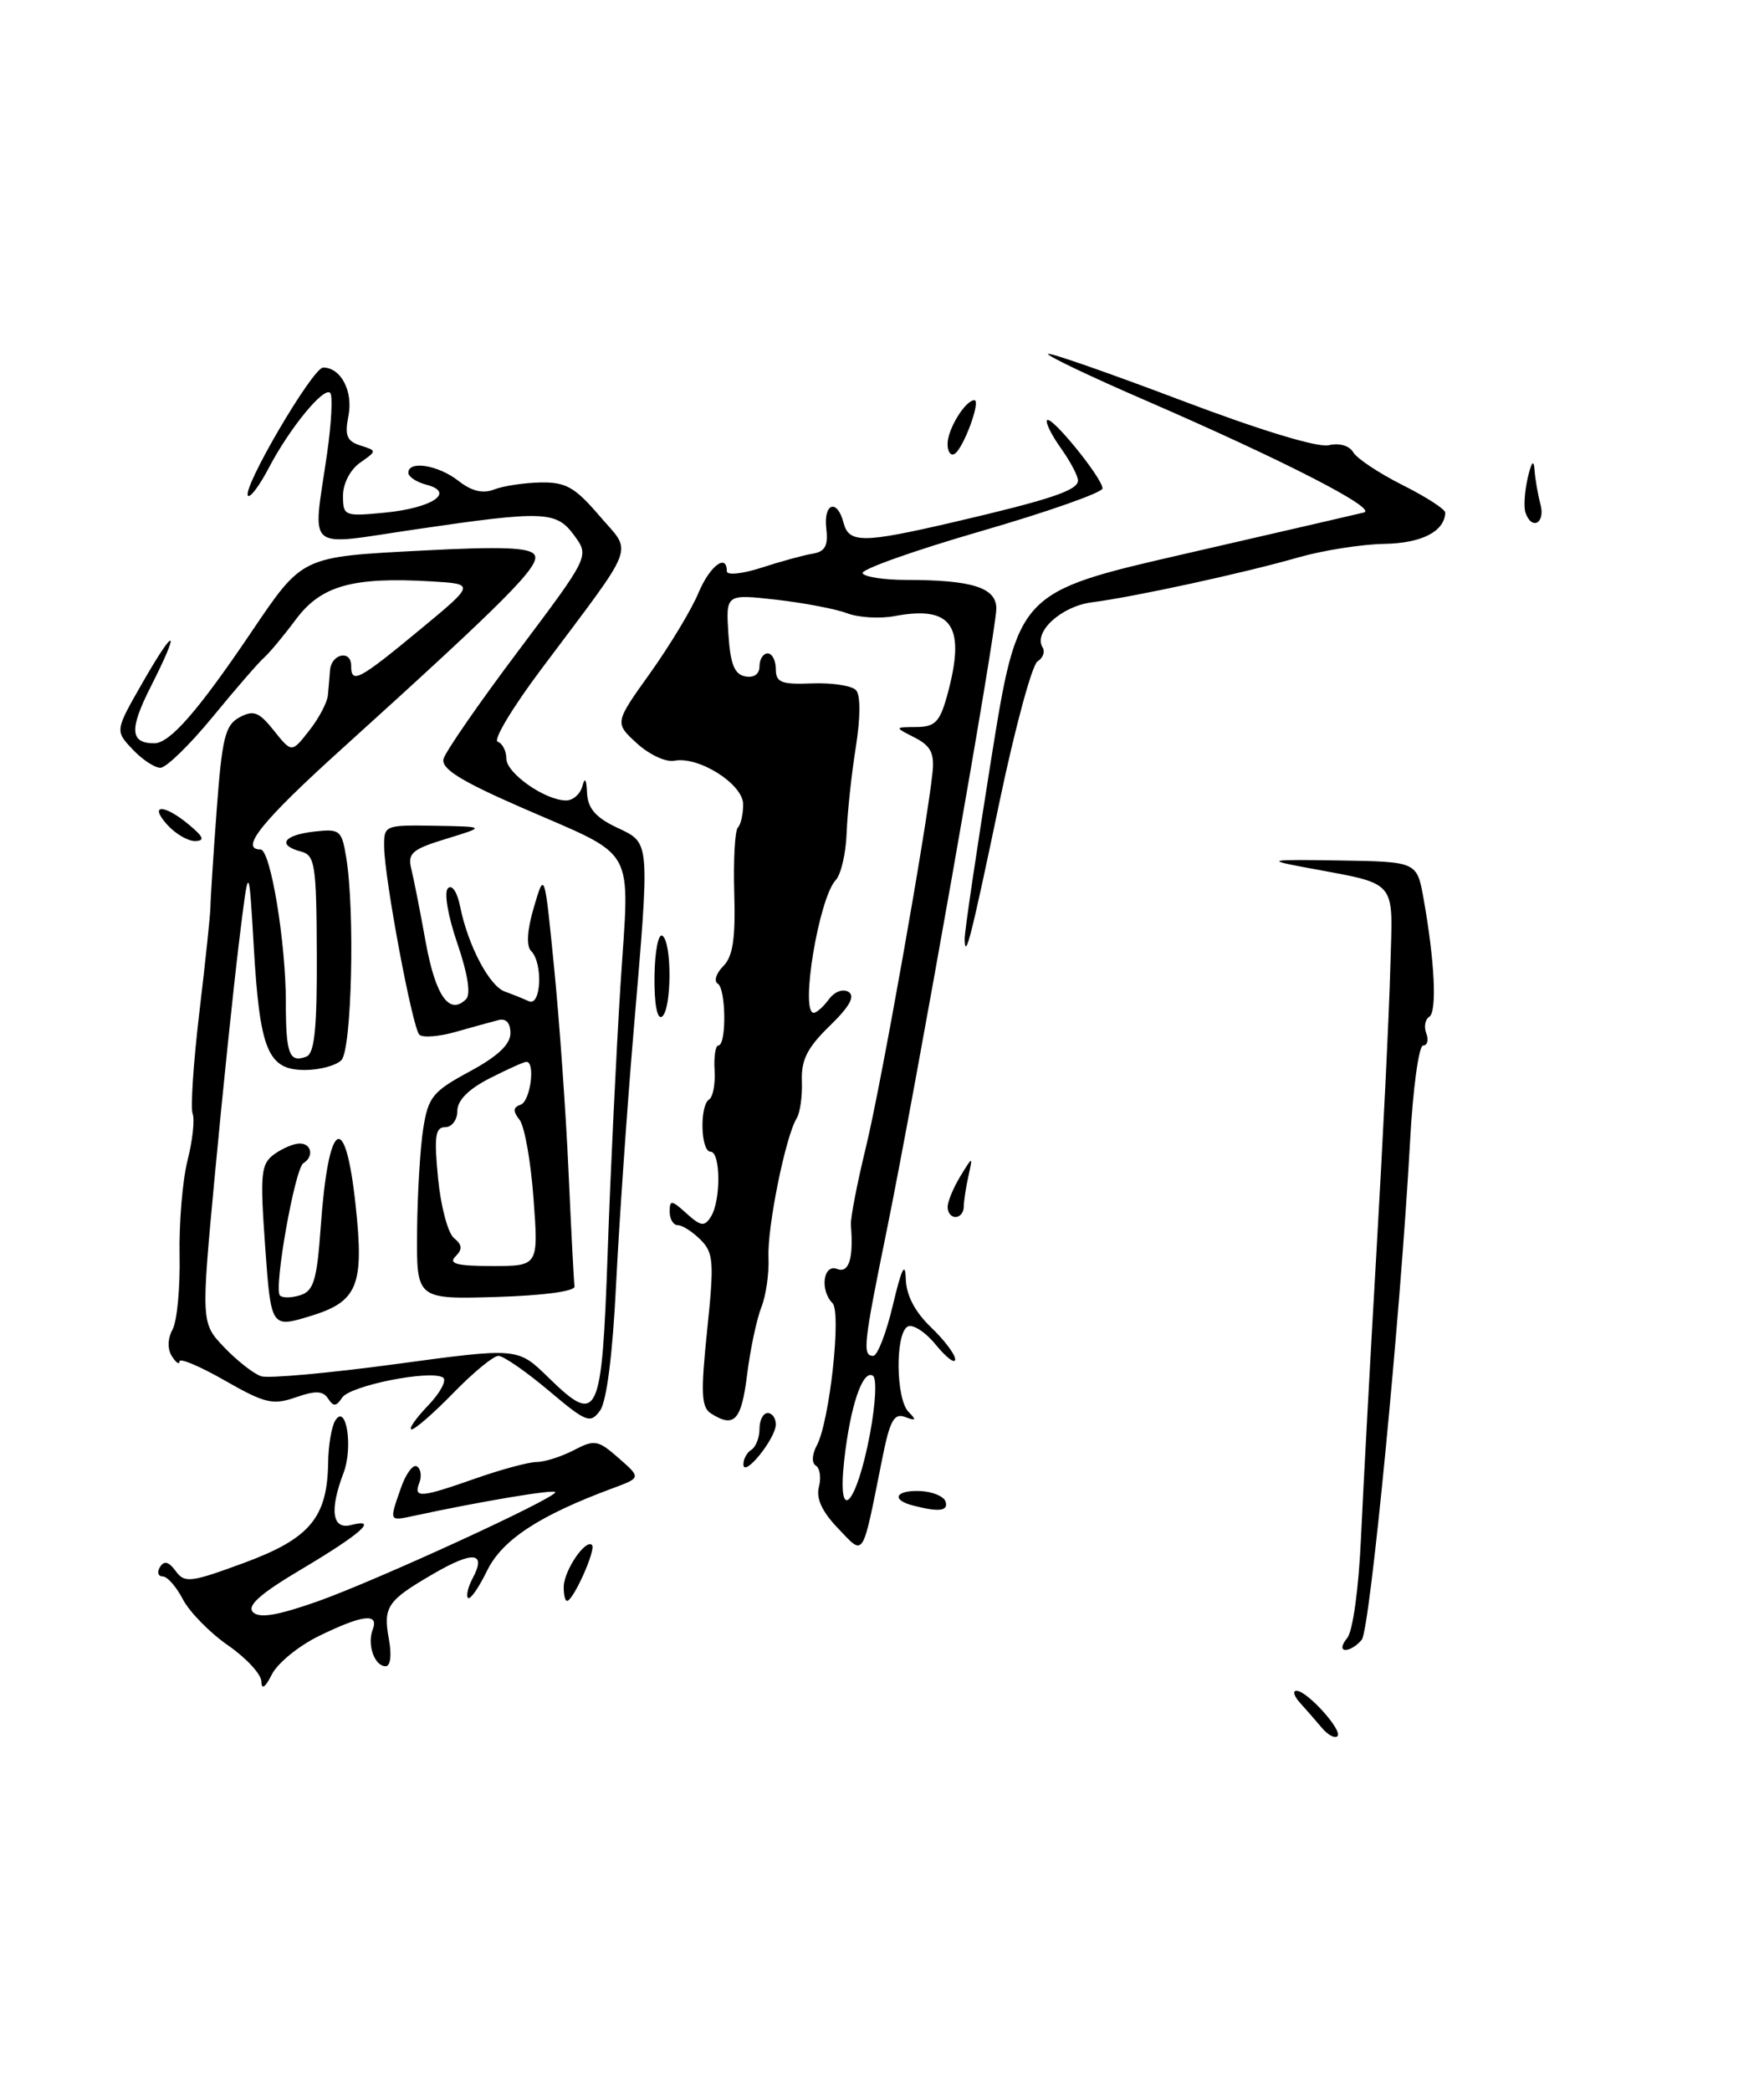 <?xml version="1.0" encoding="UTF-8" standalone="no"?>
<!DOCTYPE svg PUBLIC "-//W3C//DTD SVG 1.1//EN" "http://www.w3.org/Graphics/SVG/1.1/DTD/svg11.dtd" >
<svg xmlns="http://www.w3.org/2000/svg" xmlns:xlink="http://www.w3.org/1999/xlink" version="1.1" viewBox="0 0 216 256">
 <g >
 <path fill="currentColor"
d=" M 161.85 211.53 C 161.11 210.65 159.91 209.27 159.18 208.47 C 158.45 207.66 158.26 207.00 158.75 207.00 C 160.05 207.00 164.45 211.88 163.77 212.56 C 163.46 212.88 162.59 212.41 161.85 211.53 Z  M 32.01 205.89 C 32.01 205.00 30.17 203.00 27.93 201.45 C 25.69 199.90 23.21 197.36 22.40 195.82 C 21.60 194.27 20.48 193.00 19.92 193.00 C 19.35 193.00 19.20 192.48 19.59 191.85 C 20.10 191.04 20.66 191.18 21.51 192.34 C 22.61 193.85 23.32 193.76 29.92 191.33 C 37.95 188.36 40.09 185.80 40.18 179.05 C 40.21 176.95 40.60 174.65 41.05 173.92 C 42.40 171.74 43.26 177.20 42.06 180.35 C 40.32 184.92 40.68 187.32 43.00 186.71 C 46.42 185.82 44.19 187.80 36.90 192.13 C 31.86 195.12 30.20 196.60 30.98 197.38 C 31.76 198.16 33.95 197.79 38.78 196.10 C 45.91 193.59 68.00 183.45 68.00 182.69 C 68.00 182.29 58.90 183.81 50.75 185.57 C 47.60 186.24 47.64 186.33 49.10 182.15 C 49.70 180.42 50.58 179.24 51.05 179.53 C 51.53 179.83 51.66 180.72 51.35 181.53 C 50.61 183.45 51.46 183.39 58.26 181.00 C 61.39 179.90 64.75 179.00 65.73 178.99 C 66.70 178.99 68.74 178.34 70.26 177.55 C 72.81 176.22 73.22 176.29 75.76 178.52 C 78.50 180.92 78.50 180.92 75.02 182.21 C 66.03 185.54 61.49 188.52 59.64 192.31 C 58.62 194.40 57.57 195.90 57.31 195.64 C 57.05 195.38 57.31 194.29 57.88 193.22 C 59.59 190.02 57.96 189.84 53.09 192.67 C 47.38 195.98 46.89 196.71 47.63 200.75 C 47.98 202.65 47.81 204.00 47.22 204.00 C 45.86 204.00 44.93 201.35 45.64 199.50 C 46.43 197.44 44.38 197.69 39.03 200.31 C 36.57 201.51 33.99 203.62 33.29 205.00 C 32.49 206.60 32.02 206.92 32.01 205.89 Z  M 164.96 200.55 C 165.65 199.72 166.37 194.53 166.65 188.30 C 166.92 182.36 167.78 166.47 168.56 153.00 C 169.34 139.53 170.10 124.03 170.24 118.56 C 170.53 107.33 171.46 108.40 159.50 106.14 C 154.98 105.29 155.41 105.21 164.00 105.35 C 173.50 105.50 173.50 105.50 174.31 110.00 C 175.68 117.64 175.98 123.89 175.01 124.49 C 174.50 124.81 174.34 125.72 174.65 126.53 C 174.96 127.34 174.78 128.00 174.26 128.00 C 173.73 128.00 173.01 133.29 172.66 139.75 C 171.50 160.91 167.76 199.47 166.75 200.75 C 166.20 201.44 165.31 202.00 164.76 202.00 C 164.18 202.00 164.27 201.38 164.96 200.55 Z  M 69.03 194.25 C 69.07 192.26 71.71 188.38 72.49 189.16 C 73.02 189.69 70.19 196.00 69.43 196.00 C 69.19 196.00 69.01 195.21 69.03 194.25 Z  M 102.61 187.11 C 100.66 185.08 99.91 183.45 100.27 182.06 C 100.57 180.93 100.40 179.75 99.90 179.44 C 99.37 179.11 99.42 178.09 100.02 176.96 C 101.58 174.05 103.05 160.67 101.94 159.55 C 100.37 157.96 100.80 154.71 102.50 155.36 C 103.95 155.92 104.53 154.09 104.19 150.00 C 104.12 149.18 104.95 144.90 106.02 140.50 C 107.85 133.04 113.51 101.17 114.19 94.54 C 114.43 92.21 113.96 91.30 112.00 90.30 C 109.50 89.03 109.50 89.03 112.20 89.01 C 114.47 89.00 115.07 88.40 115.95 85.25 C 118.33 76.66 116.65 74.09 109.54 75.43 C 107.73 75.77 105.11 75.61 103.72 75.08 C 102.33 74.55 98.42 73.81 95.03 73.42 C 88.88 72.73 88.88 72.73 89.19 77.61 C 89.43 81.30 89.92 82.56 91.25 82.81 C 92.32 83.02 93.00 82.53 93.00 81.57 C 93.00 80.71 93.45 80.00 94.00 80.00 C 94.55 80.00 95.00 80.87 95.00 81.92 C 95.00 83.56 95.67 83.82 99.45 83.67 C 101.90 83.58 104.32 83.95 104.82 84.50 C 105.38 85.11 105.37 87.85 104.79 91.50 C 104.26 94.80 103.76 99.53 103.67 102.00 C 103.58 104.47 102.98 107.06 102.34 107.74 C 100.27 109.93 97.94 124.00 99.64 124.00 C 99.99 124.00 100.82 123.26 101.49 122.35 C 102.18 121.41 103.22 121.02 103.90 121.44 C 104.74 121.96 104.04 123.23 101.59 125.61 C 98.85 128.27 98.09 129.78 98.19 132.36 C 98.26 134.19 97.97 136.24 97.55 136.92 C 96.19 139.11 93.94 150.25 94.10 153.93 C 94.19 155.89 93.79 158.65 93.22 160.07 C 92.66 161.48 91.87 165.19 91.48 168.32 C 90.78 173.93 89.91 174.86 87.07 173.06 C 85.87 172.31 85.79 170.59 86.59 162.86 C 87.46 154.50 87.38 153.38 85.78 151.78 C 84.80 150.80 83.55 150.00 83.00 150.00 C 82.45 150.00 82.00 149.26 82.00 148.35 C 82.00 146.87 82.23 146.90 84.06 148.56 C 85.82 150.15 86.26 150.21 87.05 148.96 C 88.29 147.00 88.25 141.00 87.00 141.00 C 85.79 141.00 85.65 135.33 86.84 134.60 C 87.30 134.31 87.60 132.71 87.50 131.04 C 87.40 129.37 87.61 128.00 87.96 128.00 C 88.97 128.00 88.91 121.06 87.89 120.43 C 87.39 120.13 87.69 119.17 88.55 118.30 C 89.74 117.12 90.07 114.94 89.91 109.35 C 89.79 105.30 89.99 101.68 90.35 101.32 C 90.71 100.96 91.00 99.69 91.00 98.49 C 91.00 96.00 85.56 92.55 82.56 93.14 C 81.54 93.34 79.48 92.38 77.98 91.00 C 75.25 88.50 75.25 88.50 79.63 82.38 C 82.03 79.01 84.68 74.62 85.51 72.62 C 86.90 69.30 89.00 67.69 89.00 69.94 C 89.00 70.46 90.91 70.26 93.25 69.50 C 95.59 68.74 98.40 67.97 99.50 67.79 C 101.03 67.54 101.42 66.82 101.18 64.73 C 100.81 61.59 102.51 61.00 103.29 64.00 C 103.95 66.52 105.63 66.51 116.67 63.95 C 128.56 61.18 132.00 60.04 132.00 58.83 C 132.00 58.27 131.05 56.48 129.89 54.85 C 128.73 53.22 127.98 51.69 128.22 51.44 C 128.78 50.89 135.00 58.56 135.00 59.80 C 135.00 60.30 128.28 62.67 120.06 65.05 C 111.84 67.43 105.34 69.75 105.62 70.19 C 105.89 70.64 108.29 71.00 110.93 71.00 C 119.05 71.00 122.00 71.94 122.00 74.51 C 122.00 77.24 112.08 133.50 108.53 150.89 C 105.73 164.61 105.58 166.00 106.93 166.00 C 107.44 166.00 108.53 163.19 109.34 159.75 C 110.39 155.31 110.85 154.39 110.91 156.56 C 110.97 158.58 112.02 160.60 114.00 162.50 C 115.65 164.08 116.98 165.85 116.96 166.44 C 116.94 167.02 115.87 166.21 114.57 164.62 C 113.28 163.04 111.72 162.05 111.11 162.43 C 109.60 163.37 109.70 171.30 111.25 172.86 C 112.25 173.87 112.17 173.99 110.84 173.49 C 109.47 172.97 108.96 173.90 108.01 178.68 C 105.53 191.06 105.87 190.52 102.61 187.11 Z  M 106.53 175.54 C 107.22 171.83 107.38 168.73 106.88 168.43 C 105.63 167.65 104.11 172.15 103.37 178.81 C 102.49 186.83 104.87 184.36 106.53 175.54 Z  M 111.75 184.31 C 109.05 183.60 109.68 182.42 112.69 182.55 C 114.18 182.62 115.56 183.19 115.78 183.83 C 116.17 185.01 114.97 185.15 111.75 184.31 Z  M 91.03 179.31 C 91.01 178.65 91.45 177.84 92.00 177.50 C 92.55 177.16 93.00 176.01 93.00 174.94 C 93.00 173.87 93.45 173.00 94.00 173.00 C 94.55 173.00 95.00 173.63 95.00 174.39 C 95.00 176.10 91.08 180.97 91.03 179.31 Z  M 52.39 172.11 C 53.92 170.52 54.75 168.96 54.24 168.65 C 52.67 167.68 42.84 169.65 41.89 171.12 C 41.18 172.21 40.83 172.24 40.18 171.24 C 39.56 170.27 38.64 170.23 36.21 171.08 C 33.41 172.05 32.43 171.82 27.53 169.02 C 24.49 167.28 21.99 166.22 21.98 166.68 C 21.98 167.13 21.56 166.85 21.05 166.05 C 20.49 165.17 20.52 163.89 21.14 162.75 C 21.68 161.72 22.07 157.65 21.99 153.69 C 21.91 149.74 22.35 144.51 22.96 142.08 C 23.58 139.65 23.86 137.08 23.59 136.36 C 23.31 135.65 23.69 129.99 24.43 123.78 C 25.17 117.58 25.77 111.83 25.77 111.00 C 25.77 110.17 26.11 104.87 26.53 99.21 C 27.19 90.31 27.57 88.77 29.33 87.82 C 31.05 86.90 31.72 87.16 33.54 89.45 C 35.72 92.18 35.72 92.18 37.86 89.45 C 39.04 87.96 40.07 86.00 40.15 85.12 C 40.24 84.23 40.35 82.86 40.41 82.08 C 40.55 80.05 43.00 79.50 43.00 81.50 C 43.00 83.79 43.89 83.32 51.53 77.00 C 58.17 71.50 58.17 71.50 52.84 71.18 C 43.20 70.61 39.33 71.69 36.25 75.81 C 34.74 77.84 32.98 79.95 32.35 80.50 C 31.71 81.05 28.88 84.31 26.06 87.75 C 23.24 91.19 20.35 94.00 19.64 94.00 C 18.93 94.00 17.39 92.98 16.22 91.73 C 14.08 89.46 14.08 89.46 17.51 83.48 C 21.53 76.48 22.12 76.85 18.46 84.07 C 15.81 89.30 15.92 91.00 18.89 91.00 C 20.79 91.00 24.20 87.11 30.70 77.50 C 37.09 68.05 36.80 68.19 51.63 67.41 C 61.46 66.89 64.89 67.02 65.46 67.94 C 66.24 69.20 62.05 73.42 41.75 91.78 C 32.07 100.53 29.28 104.00 31.90 104.00 C 33.12 104.00 35.00 115.31 35.00 122.67 C 35.00 129.06 35.42 130.16 37.52 129.36 C 38.51 128.97 38.83 125.90 38.79 116.80 C 38.75 105.88 38.57 104.70 36.87 104.26 C 33.91 103.48 34.68 102.26 38.40 101.82 C 41.62 101.45 41.84 101.61 42.39 104.96 C 43.48 111.51 43.07 128.53 41.80 129.80 C 41.14 130.46 39.13 131.00 37.34 131.00 C 32.81 131.00 31.82 128.63 31.08 116.03 C 30.47 105.50 30.47 105.50 29.25 115.50 C 28.58 121.00 27.26 133.71 26.32 143.74 C 24.61 161.98 24.61 161.98 27.48 164.98 C 29.06 166.63 31.09 168.21 31.99 168.50 C 32.89 168.78 40.32 168.11 48.51 167.00 C 63.40 164.98 63.40 164.98 67.13 168.63 C 73.26 174.61 73.69 173.71 74.41 153.32 C 74.75 143.52 75.46 128.79 75.98 120.59 C 77.09 103.14 78.24 105.16 63.70 98.80 C 56.36 95.59 54.00 94.10 54.31 92.91 C 54.54 92.04 58.65 86.09 63.45 79.71 C 72.17 68.10 72.17 68.10 70.33 65.58 C 68.12 62.54 66.67 62.49 50.75 64.83 C 37.17 66.83 38.28 67.78 40.04 55.60 C 40.59 51.81 40.76 48.43 40.43 48.10 C 39.64 47.32 35.43 52.46 32.88 57.35 C 31.77 59.46 30.64 60.97 30.37 60.70 C 29.56 59.90 38.29 45.00 39.57 45.00 C 41.75 45.00 43.27 47.92 42.66 50.95 C 42.19 53.32 42.47 54.01 44.12 54.54 C 46.17 55.19 46.17 55.19 44.09 56.65 C 42.89 57.49 42.00 59.21 42.00 60.68 C 42.00 63.17 42.17 63.24 47.06 62.77 C 52.90 62.21 55.81 60.29 52.23 59.35 C 51.00 59.03 50.00 58.37 50.00 57.88 C 50.00 56.35 53.64 56.93 56.12 58.86 C 57.75 60.14 59.13 60.47 60.50 59.93 C 61.60 59.50 64.15 59.11 66.17 59.07 C 69.28 59.01 70.39 59.64 73.39 63.14 C 77.46 67.90 78.16 66.06 66.24 81.98 C 62.74 86.64 60.36 90.62 60.94 90.81 C 61.52 91.01 62.00 91.93 62.00 92.87 C 62.00 94.67 66.76 98.00 69.33 98.00 C 70.17 98.00 71.06 97.21 71.31 96.25 C 71.61 95.09 71.81 95.37 71.88 97.06 C 71.97 98.96 72.92 100.07 75.50 101.30 C 79.67 103.29 79.60 102.47 77.56 126.55 C 76.77 135.87 75.82 149.67 75.44 157.22 C 75.02 165.83 74.28 171.60 73.47 172.71 C 72.28 174.33 71.80 174.15 67.16 170.23 C 64.40 167.91 61.64 166.00 61.03 166.00 C 60.42 166.00 57.96 168.03 55.55 170.50 C 53.15 172.97 50.83 175.00 50.40 175.00 C 49.98 175.00 50.87 173.70 52.39 172.11 Z  M 32.47 152.63 C 31.83 143.66 31.94 142.52 33.57 141.32 C 34.57 140.60 35.97 140.00 36.69 140.00 C 38.16 140.00 38.46 141.60 37.15 142.41 C 36.10 143.06 33.49 157.82 34.28 158.61 C 34.59 158.93 35.72 158.91 36.78 158.57 C 38.41 158.05 38.81 156.71 39.27 150.23 C 40.21 137.00 42.28 135.73 43.55 147.60 C 44.60 157.39 43.80 159.35 38.06 161.11 C 33.19 162.60 33.19 162.60 32.47 152.63 Z  M 51.07 150.79 C 51.11 146.23 51.45 140.56 51.82 138.19 C 52.44 134.29 52.98 133.63 57.50 131.19 C 60.93 129.34 62.50 127.87 62.50 126.50 C 62.50 125.21 61.96 124.64 61.00 124.90 C 60.17 125.11 57.83 125.76 55.78 126.34 C 53.74 126.92 51.74 127.07 51.35 126.68 C 50.50 125.84 47.11 107.73 47.04 103.75 C 47.00 101.03 47.06 101.00 53.25 101.10 C 59.50 101.21 59.50 101.21 54.66 102.69 C 50.49 103.96 49.90 104.46 50.35 106.33 C 50.65 107.52 51.45 111.58 52.13 115.36 C 53.34 121.98 55.04 124.36 57.08 122.32 C 57.67 121.73 57.27 119.19 56.00 115.50 C 54.85 112.15 54.35 109.25 54.85 108.75 C 55.35 108.25 56.00 109.23 56.35 111.02 C 57.30 115.74 59.92 120.73 61.82 121.40 C 62.74 121.73 64.06 122.26 64.75 122.58 C 66.26 123.29 66.51 117.91 65.04 116.44 C 64.42 115.82 64.54 113.89 65.38 111.05 C 66.68 106.64 66.68 106.64 67.86 118.57 C 68.51 125.13 69.30 136.35 69.62 143.50 C 69.94 150.65 70.27 156.95 70.35 157.50 C 70.44 158.09 66.52 158.62 60.75 158.79 C 51.00 159.07 51.00 159.07 51.07 150.79 Z  M 65.33 146.75 C 65.00 142.21 64.23 137.86 63.61 137.09 C 62.78 136.03 62.82 135.57 63.75 135.25 C 64.94 134.85 65.59 130.00 64.46 130.00 C 64.16 130.00 62.14 130.91 59.96 132.02 C 57.36 133.35 56.00 134.72 56.00 136.02 C 56.00 137.11 55.33 138.00 54.52 138.00 C 53.30 138.00 53.14 139.12 53.64 144.25 C 53.97 147.69 54.85 150.99 55.59 151.58 C 56.61 152.41 56.65 152.95 55.77 153.83 C 54.88 154.72 55.95 155.00 60.27 155.00 C 65.94 155.00 65.94 155.00 65.33 146.75 Z  M 116.04 147.75 C 116.05 147.06 116.76 145.38 117.60 144.00 C 119.13 141.50 119.13 141.50 118.58 144.00 C 118.27 145.38 118.02 147.06 118.01 147.75 C 118.01 148.44 117.55 149.00 117.00 149.00 C 116.45 149.00 116.02 148.44 116.04 147.75 Z  M 80.14 119.54 C 80.18 116.50 80.61 114.26 81.10 114.56 C 82.31 115.31 82.25 123.73 81.04 124.48 C 80.46 124.83 80.10 122.85 80.14 119.54 Z  M 118.12 115.00 C 118.09 114.17 119.56 104.28 121.36 93.00 C 124.65 72.50 124.65 72.50 145.08 67.81 C 156.31 65.23 166.18 62.95 167.00 62.75 C 168.78 62.31 157.24 56.39 140.24 49.01 C 133.49 46.09 128.14 43.53 128.33 43.33 C 128.53 43.13 135.85 45.69 144.60 49.00 C 154.21 52.65 161.37 54.83 162.70 54.51 C 163.99 54.20 165.22 54.56 165.70 55.37 C 166.14 56.13 168.86 57.94 171.75 59.39 C 174.64 60.84 176.99 62.36 176.97 62.77 C 176.87 65.09 174.07 66.51 169.46 66.59 C 166.69 66.64 161.96 67.39 158.96 68.25 C 152.32 70.16 138.87 73.08 133.73 73.74 C 129.96 74.21 126.50 77.38 127.67 79.27 C 127.99 79.80 127.71 80.56 127.05 80.97 C 126.38 81.38 124.29 89.09 122.40 98.11 C 118.89 114.88 118.19 117.63 118.12 115.00 Z  M 20.50 101.00 C 18.17 98.43 20.06 98.40 23.14 100.97 C 24.93 102.46 25.12 102.94 23.90 102.97 C 23.03 102.99 21.50 102.10 20.50 101.00 Z  M 186.79 62.75 C 186.56 62.06 186.69 60.15 187.07 58.50 C 187.52 56.55 187.81 56.20 187.90 57.50 C 187.97 58.60 188.30 60.51 188.63 61.75 C 189.25 64.07 187.55 64.99 186.79 62.75 Z  M 116.03 54.31 C 116.06 52.49 118.22 49.00 119.31 49.00 C 120.15 49.00 117.98 54.89 116.90 55.56 C 116.41 55.87 116.01 55.30 116.03 54.31 Z "/>
</g>
</svg>